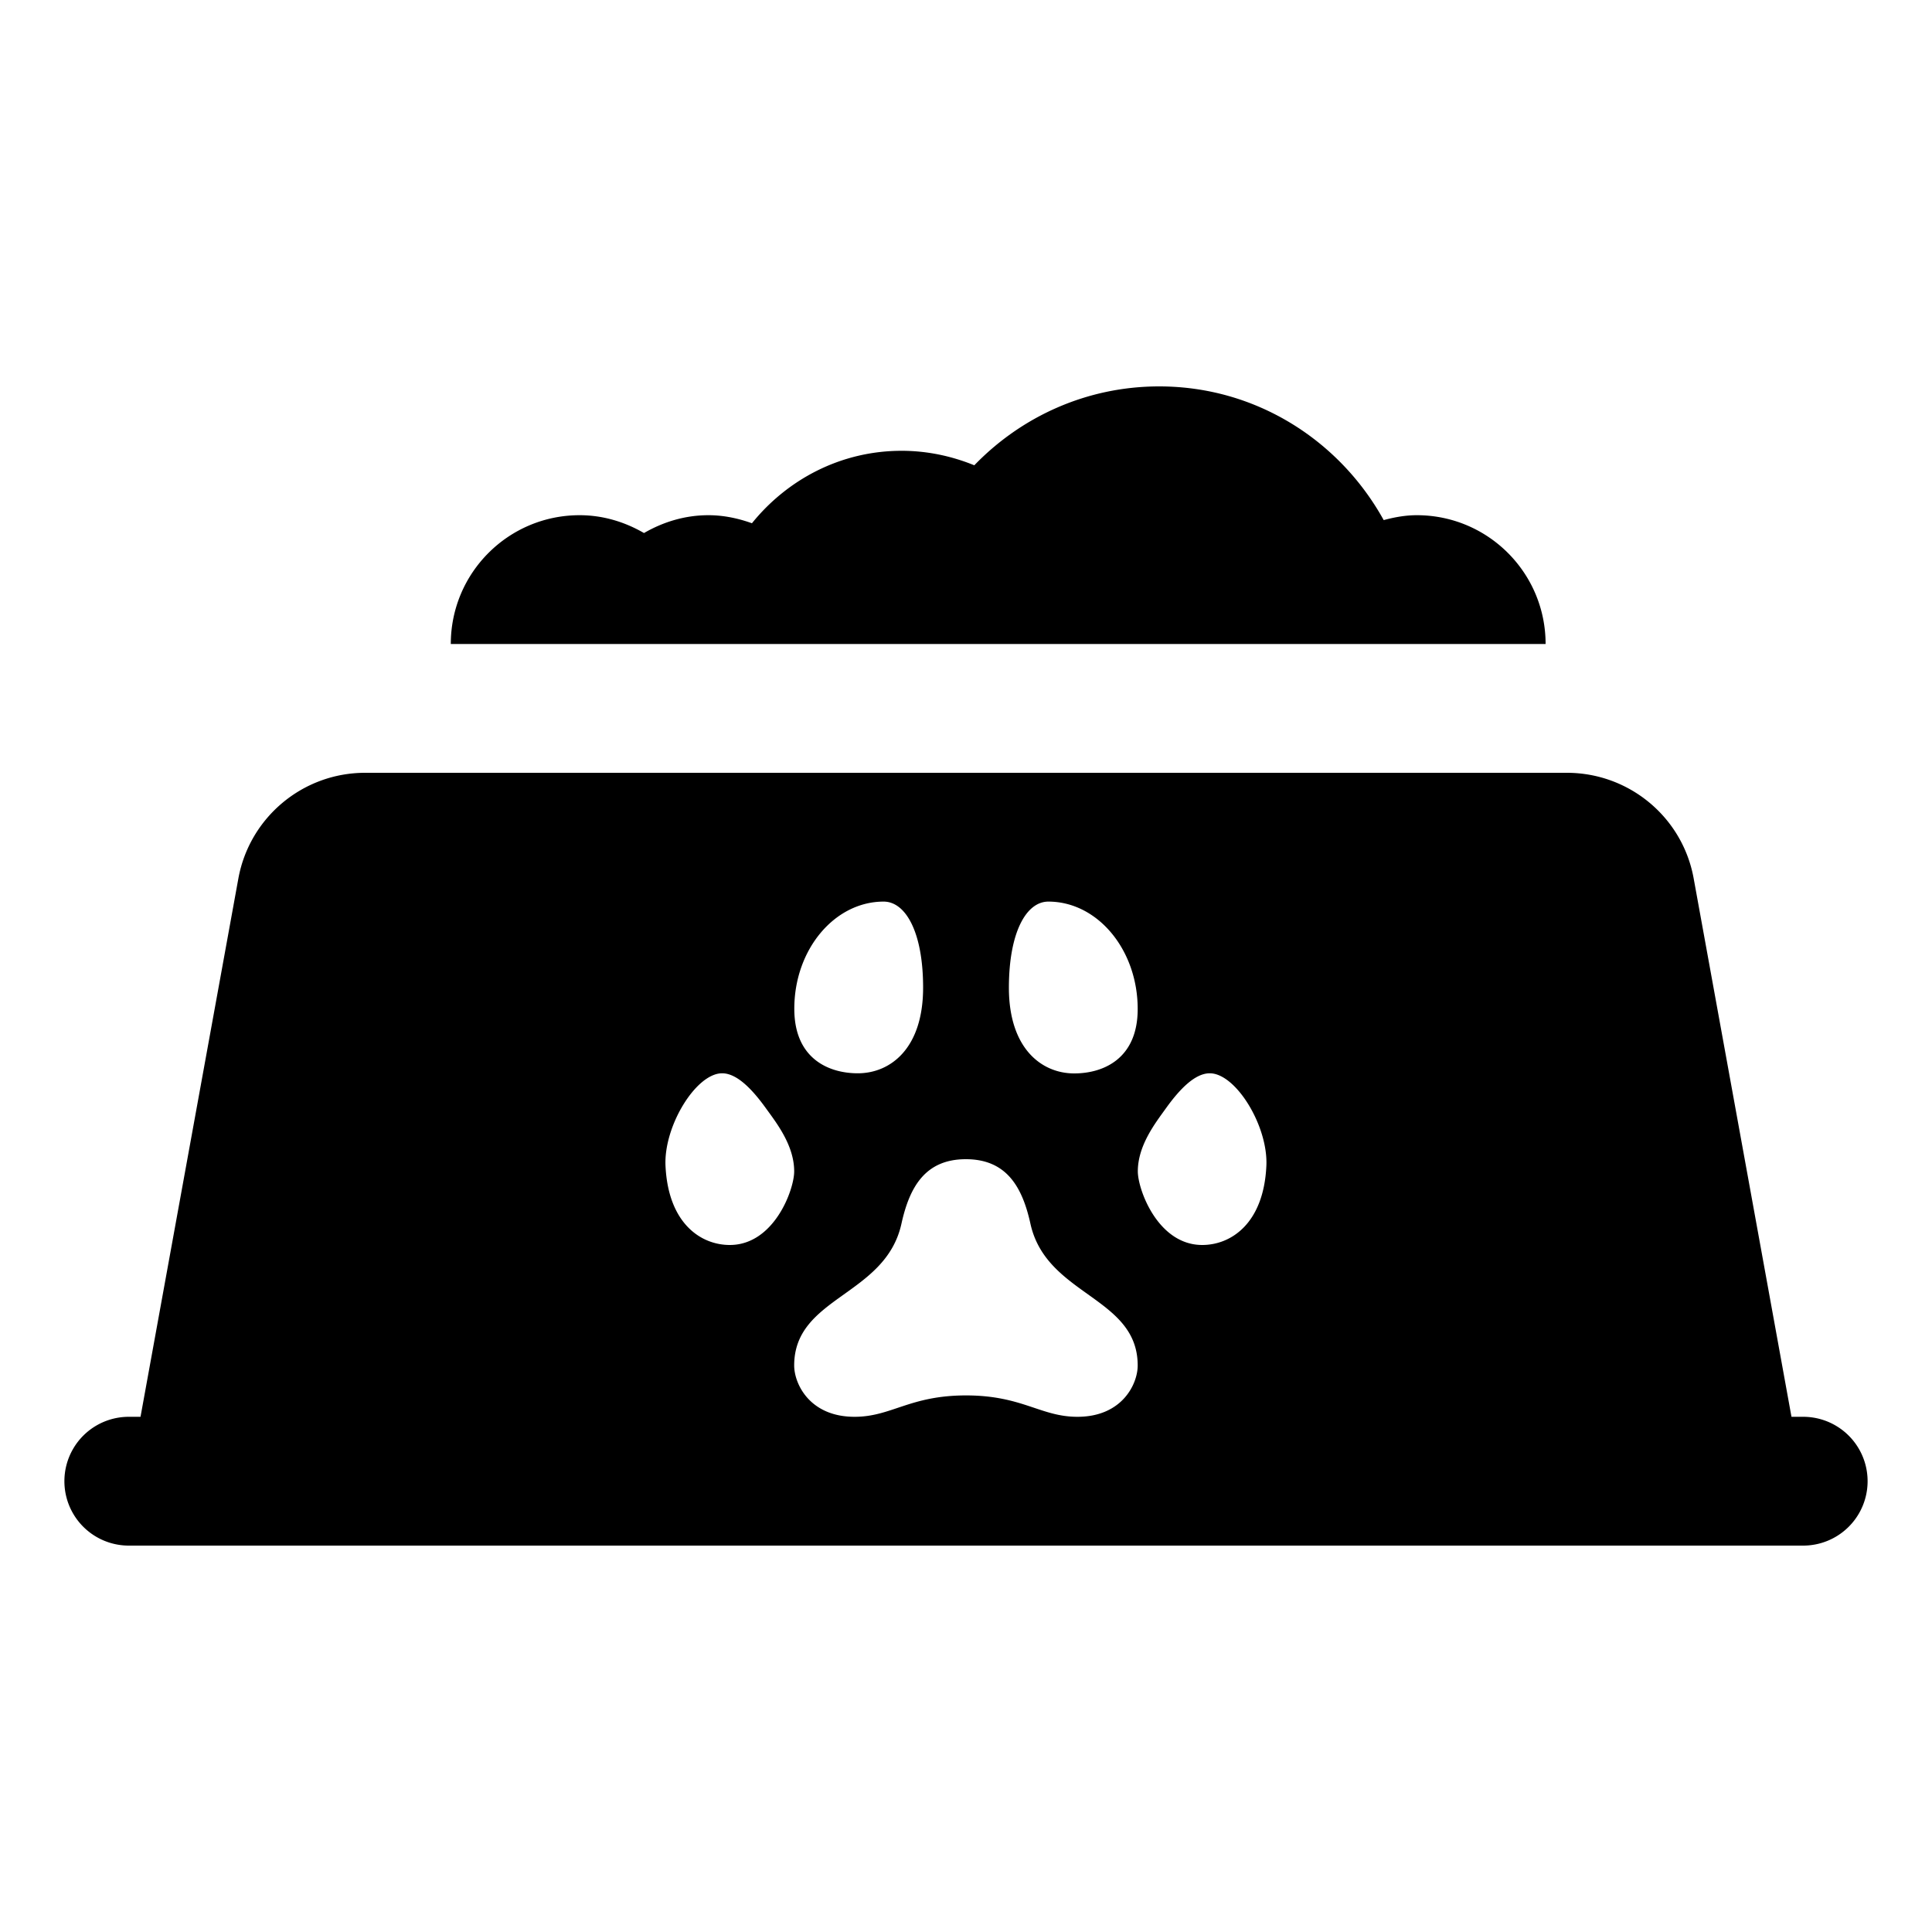 <svg fill="#000000" xmlns="http://www.w3.org/2000/svg"  viewBox="0 0 30 30" width="30px" height="30px"><path d="M 18 6 C 16.871 6 15.856 6.472 15.129 7.225 C 14.78 7.083 14.4 7 14 7 C 13.057 7 12.226 7.444 11.676 8.125 C 11.464 8.049 11.238 8 11 8 C 10.634 8 10.295 8.106 10 8.277 C 9.705 8.106 9.366 8 9 8 C 7.895 8 7 8.895 7 10 L 11 10 L 13 10 L 17 10 L 22 10 L 24 10 C 24 8.895 23.105 8 22 8 C 21.821 8 21.651 8.032 21.486 8.076 C 20.805 6.844 19.508 6 18 6 z M 5.67 12 C 4.703 12 3.874 12.692 3.701 13.643 L 2.182 22 L 2 22 A 1 1 0 1 0 2 24 L 28 24 A 1 1 0 1 0 28 22 L 27.818 22 C 27.618 20.896 26.797 16.377 26.299 13.639 C 26.126 12.688 25.296 12 24.33 12 L 5.67 12 z M 13.721 14 C 14.064 14 14.334 14.476 14.334 15.336 C 14.334 16.287 13.821 16.666 13.32 16.666 C 12.868 16.666 12.334 16.439 12.334 15.666 C 12.333 14.745 12.958 14 13.721 14 z M 16.279 14 C 17.042 14 17.666 14.746 17.666 15.668 C 17.666 16.441 17.132 16.668 16.68 16.668 C 16.179 16.668 15.666 16.287 15.666 15.336 C 15.667 14.475 15.936 14 16.279 14 z M 11.213 16.666 C 11.436 16.666 11.67 16.899 11.893 17.209 C 12.056 17.435 12.332 17.784 12.332 18.189 C 12.333 18.472 12.02 19.332 11.332 19.332 C 10.884 19.332 10.377 18.999 10.334 18.105 C 10.304 17.488 10.807 16.666 11.213 16.666 z M 18.785 16.666 C 19.191 16.666 19.694 17.488 19.664 18.105 C 19.622 18.999 19.115 19.332 18.668 19.332 C 17.98 19.332 17.668 18.472 17.668 18.189 C 17.668 17.784 17.943 17.435 18.105 17.209 C 18.328 16.898 18.562 16.666 18.785 16.666 z M 14.998 18 C 15.628 18 15.874 18.429 16 19 C 16.247 20.125 17.666 20.131 17.666 21.203 C 17.667 21.484 17.43 22 16.73 22 C 16.157 22 15.876 21.668 15 21.668 C 14.124 21.668 13.843 22 13.27 22 C 12.569 22 12.332 21.484 12.332 21.203 C 12.332 20.131 13.751 20.126 13.998 19 C 14.124 18.429 14.369 18 14.998 18 z"/></svg>